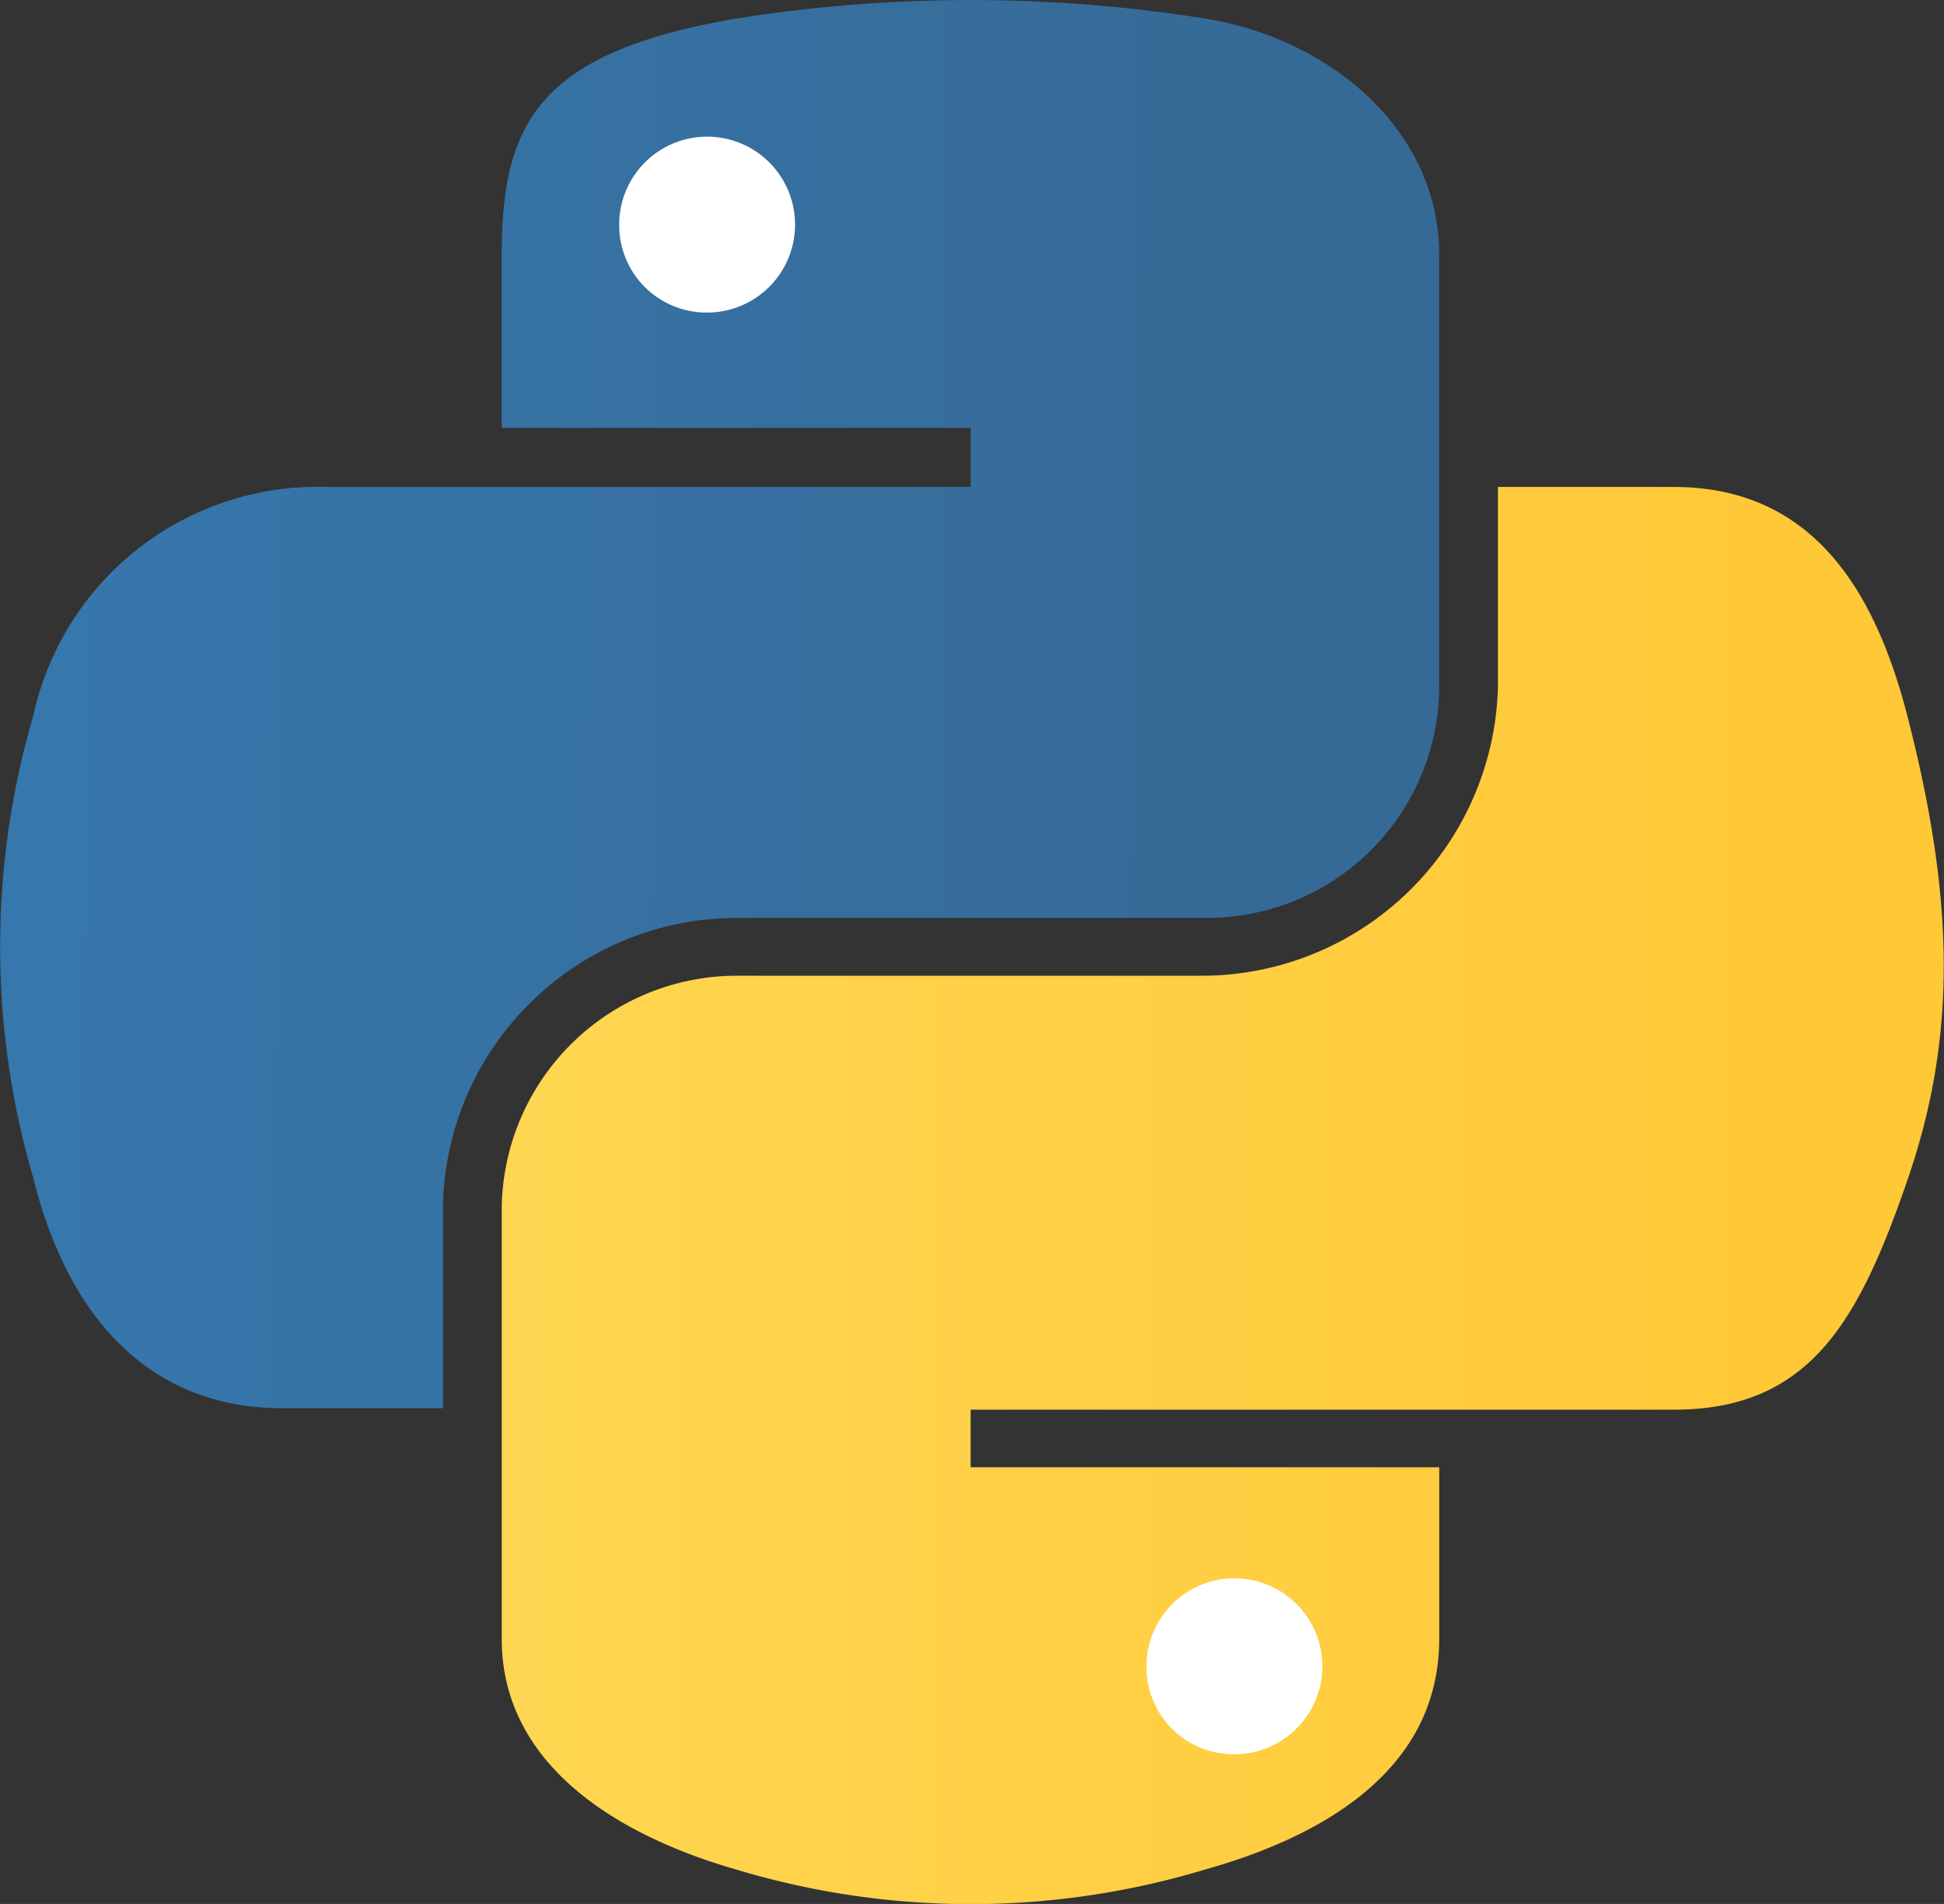 <svg xmlns="http://www.w3.org/2000/svg" xmlns:xlink="http://www.w3.org/1999/xlink" viewBox="0 0 63.89 62.56"><rect x="0" y="0" width="63.89" height="62.56" fill="#333333" stroke="none"/><defs><style>.cls-1{fill:url(#linear-gradient);}.cls-2{fill:url(#linear-gradient-2);}.cls-3{fill:#fff;}</style><linearGradient id="linear-gradient" x1="1623.19" y1="-1100.15" x2="1476.92" y2="-1098.99" gradientTransform="matrix(0.32, 0, 0, -0.32, -477.64, -324.5)" gradientUnits="userSpaceOnUse"><stop offset="0" stop-color="#366a96"/><stop offset="1" stop-color="#3679b0"/></linearGradient><linearGradient id="linear-gradient-2" x1="1674.51" y1="-1150.5" x2="1384.96" y2="-1150.5" gradientTransform="matrix(0.32, 0, 0, -0.32, -477.64, -324.5)" gradientUnits="userSpaceOnUse"><stop offset="0" stop-color="#ffc836"/><stop offset="1" stop-color="#ffe873"/></linearGradient></defs><title>Asset 1</title><g id="Layer_2" data-name="Layer 2"><g id="Layer_1-2" data-name="Layer 1"><path class="cls-1" d="M16.49,8.37c0-4.31,1.19-6.65,7.71-7.76a49,49,0,0,1,15.4,0c4.18.67,7.7,3.72,7.7,7.76V22.58a7.63,7.63,0,0,1-7.7,7.58H24.2a9.67,9.67,0,0,0-9.64,9.29v6.82H9.27c-4.48,0-7.09-3.16-8.18-7.58a27,27,0,0,1,0-15.16A9.56,9.56,0,0,1,10.71,16H31.9V14.06H16.49V8.37Z"/><path class="cls-2" d="M47.3,53.85c0,4.31-3.82,6.49-7.7,7.58a26.69,26.69,0,0,1-15.4,0c-4.08-1.17-7.71-3.54-7.71-7.58V39.64a7.73,7.73,0,0,1,7.71-7.58H39.6a9.74,9.74,0,0,0,9.63-9.48V16H55c4.48,0,6.6,3.26,7.7,7.58,1.54,6,1.61,10.48,0,15.16s-3.22,7.58-7.7,7.58H31.9v1.89H47.3v5.69Z"/><path class="cls-3" d="M20.35,7.43a2.89,2.89,0,1,1,2.88,2.84A2.87,2.87,0,0,1,20.35,7.43ZM37.68,54.79a2.89,2.89,0,1,1,2.88,2.85A2.86,2.86,0,0,1,37.68,54.79Z"/></g></g></svg>
